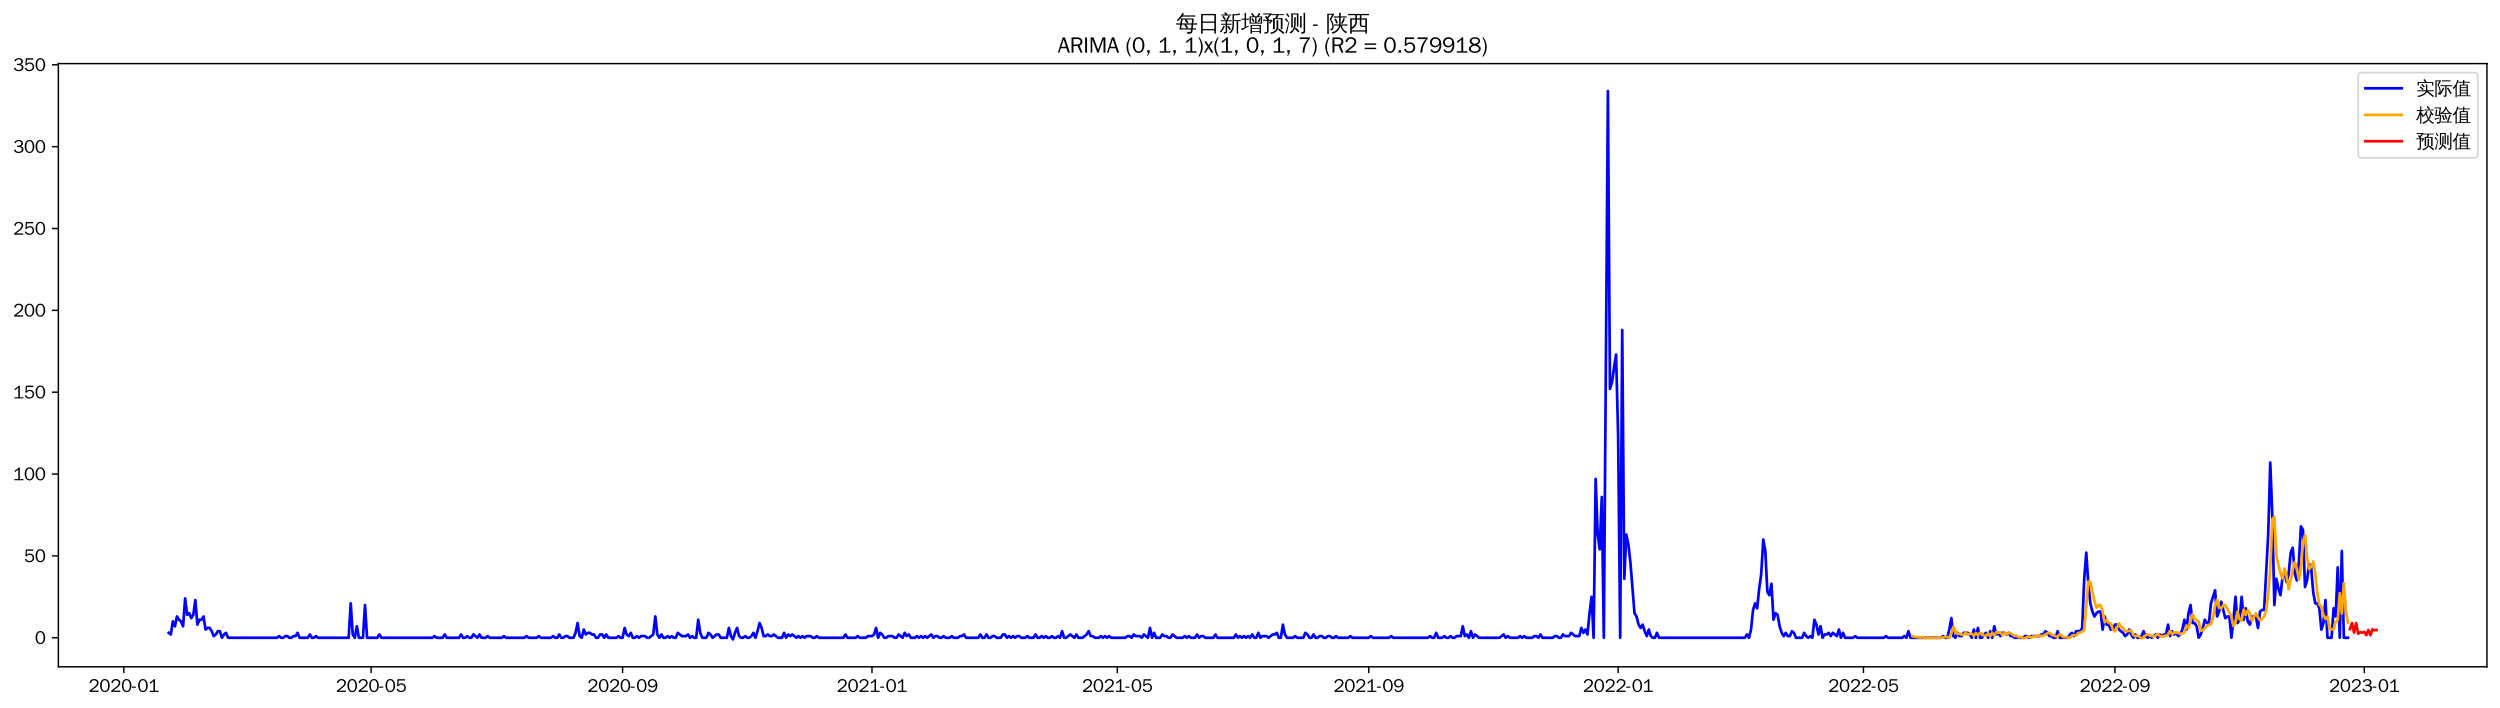 <?xml version="1.0" encoding="utf-8" standalone="no"?>
<!DOCTYPE svg PUBLIC "-//W3C//DTD SVG 1.1//EN"
  "http://www.w3.org/Graphics/SVG/1.1/DTD/svg11.dtd">
<svg xmlns:xlink="http://www.w3.org/1999/xlink" width="1378.591pt" height="390.418pt" viewBox="0 0 1378.591 390.418" xmlns="http://www.w3.org/2000/svg" version="1.1">
 <defs>
  <style type="text/css">*{stroke-linejoin: round; stroke-linecap: butt}</style>
 </defs>
 <g id="figure_1">
  <g id="patch_1">
   <path d="M 0 390.418 
L 1378.591 390.418 
L 1378.591 -0 
L 0 -0 
z
" style="fill: #ffffff"/>
  </g>
  <g id="axes_1">
   <g id="patch_2">
    <path d="M 32.191 367.701 
L 1371.391 367.701 
L 1371.391 35.061 
L 32.191 35.061 
z
" style="fill: #ffffff"/>
   </g>
   <g id="matplotlib.axis_1">
    <g id="xtick_1">
     <g id="line2d_1">
      <defs>
       <path id="m1f5ccc734a" d="M 0 0 
L 0 3.5 
" style="stroke: #000000; stroke-width: 0.8"/>
      </defs>
      <g>
       <use xlink:href="#m1f5ccc734a" x="68.263" y="367.701" style="stroke: #000000; stroke-width: 0.8"/>
      </g>
     </g>
     <g id="text_1">
      <!-- 2020-01 -->
      <g transform="translate(48.774 381.557)scale(0.1 -0.1)">
       <defs>
        <path id="WenQuanYiZenHei-32" d="M 3488 0 
L 369 0 
L 369 456 
L 2150 1850 
Q 2931 2463 2931 3144 
Q 2931 3619 2488 3863 
Q 2231 4013 1931 4013 
Q 1425 4013 1113 3619 
Q 894 3356 881 3013 
L 369 3169 
Q 531 3981 1213 4300 
Q 1544 4456 1950 4456 
Q 2631 4456 3088 4044 
L 3225 3888 
L 3350 3706 
Q 3481 3444 3481 3144 
Q 3481 2313 2519 1569 
L 1069 456 
L 3488 456 
L 3488 0 
z
" transform="scale(0.016)"/>
        <path id="WenQuanYiZenHei-30" d="M 3581 2175 
Q 3581 1288 3169 638 
Q 2713 -63 1938 -63 
Q 1025 -63 563 831 
Q 256 1425 256 2188 
Q 256 3188 700 3819 
Q 1138 4456 1888 4456 
Q 2863 4456 3306 3500 
Q 3581 2925 3581 2175 
z
M 3019 2100 
Q 3019 3356 2500 3806 
L 2350 3919 
Q 2144 4031 1888 4031 
Q 1100 4031 888 2956 
Q 819 2625 819 2225 
Q 819 1013 1338 569 
Q 1588 356 1938 356 
Q 2675 356 2925 1294 
Q 3019 1663 3019 2100 
z
" transform="scale(0.016)"/>
        <path id="WenQuanYiZenHei-2d" d="M 1363 1444 
L 0 1444 
L 0 1844 
L 1363 1844 
L 1363 1444 
z
" transform="scale(0.016)"/>
        <path id="WenQuanYiZenHei-31" d="M 3556 0 
L 488 0 
L 488 406 
L 1800 406 
L 1800 3725 
Q 1231 3125 588 2788 
L 588 3338 
Q 1456 3781 1931 4388 
L 2331 4388 
L 2331 406 
L 3556 406 
L 3556 0 
z
" transform="scale(0.016)"/>
       </defs>
       <use xlink:href="#WenQuanYiZenHei-32"/>
       <use xlink:href="#WenQuanYiZenHei-30" x="59.961"/>
       <use xlink:href="#WenQuanYiZenHei-32" x="119.922"/>
       <use xlink:href="#WenQuanYiZenHei-30" x="179.883"/>
       <use xlink:href="#WenQuanYiZenHei-2d" x="239.844"/>
       <use xlink:href="#WenQuanYiZenHei-30" x="269.824"/>
       <use xlink:href="#WenQuanYiZenHei-31" x="329.785"/>
      </g>
     </g>
    </g>
    <g id="xtick_2">
     <g id="line2d_2">
      <g>
       <use xlink:href="#m1f5ccc734a" x="204.663" y="367.701" style="stroke: #000000; stroke-width: 0.8"/>
      </g>
     </g>
     <g id="text_2">
      <!-- 2020-05 -->
      <g transform="translate(185.174 381.557)scale(0.1 -0.1)">
       <defs>
        <path id="WenQuanYiZenHei-35" d="M 3531 1488 
Q 3531 688 2913 250 
Q 2456 -63 1844 -63 
Q 1175 -63 706 350 
Q 413 613 306 975 
L 781 1131 
Q 1000 538 1569 406 
Q 1706 369 1856 369 
Q 2550 369 2850 869 
Q 3000 1131 3000 1494 
Q 3000 2056 2581 2356 
Q 2319 2538 1969 2538 
Q 1400 2538 1031 2075 
Q 981 2013 938 1938 
L 500 2031 
L 644 4388 
L 3244 4388 
L 3200 3919 
L 1044 3919 
L 950 2500 
Q 1431 2975 2006 2975 
Q 2713 2975 3163 2475 
Q 3531 2063 3531 1488 
z
" transform="scale(0.016)"/>
       </defs>
       <use xlink:href="#WenQuanYiZenHei-32"/>
       <use xlink:href="#WenQuanYiZenHei-30" x="59.961"/>
       <use xlink:href="#WenQuanYiZenHei-32" x="119.922"/>
       <use xlink:href="#WenQuanYiZenHei-30" x="179.883"/>
       <use xlink:href="#WenQuanYiZenHei-2d" x="239.844"/>
       <use xlink:href="#WenQuanYiZenHei-30" x="269.824"/>
       <use xlink:href="#WenQuanYiZenHei-35" x="329.785"/>
      </g>
     </g>
    </g>
    <g id="xtick_3">
     <g id="line2d_3">
      <g>
       <use xlink:href="#m1f5ccc734a" x="343.318" y="367.701" style="stroke: #000000; stroke-width: 0.8"/>
      </g>
     </g>
     <g id="text_3">
      <!-- 2020-09 -->
      <g transform="translate(323.828 381.557)scale(0.1 -0.1)">
       <defs>
        <path id="WenQuanYiZenHei-39" d="M 3544 2300 
Q 3544 1163 3019 513 
Q 2563 -63 1775 -63 
Q 956 -63 563 488 
Q 463 631 394 813 
L 838 975 
Q 1025 494 1550 388 
Q 1656 369 1775 369 
Q 2594 369 2900 1325 
Q 3044 1769 3038 2313 
L 3025 2313 
Q 2675 1638 1944 1544 
Q 1844 1531 1744 1531 
Q 1050 1531 625 2031 
Q 294 2419 294 2963 
Q 294 3656 813 4094 
Q 1238 4456 1819 4456 
Q 2988 4456 3381 3363 
Q 3544 2900 3544 2300 
z
M 2925 2994 
Q 2925 3563 2469 3844 
Q 2206 4006 1863 4006 
Q 1275 4006 988 3563 
Q 844 3344 825 3056 
Q 819 3006 819 2956 
Q 819 2413 1269 2131 
Q 1538 1963 1875 1963 
Q 2363 1963 2681 2350 
Q 2925 2638 2925 2994 
z
" transform="scale(0.016)"/>
       </defs>
       <use xlink:href="#WenQuanYiZenHei-32"/>
       <use xlink:href="#WenQuanYiZenHei-30" x="59.961"/>
       <use xlink:href="#WenQuanYiZenHei-32" x="119.922"/>
       <use xlink:href="#WenQuanYiZenHei-30" x="179.883"/>
       <use xlink:href="#WenQuanYiZenHei-2d" x="239.844"/>
       <use xlink:href="#WenQuanYiZenHei-30" x="269.824"/>
       <use xlink:href="#WenQuanYiZenHei-39" x="329.785"/>
      </g>
     </g>
    </g>
    <g id="xtick_4">
     <g id="line2d_4">
      <g>
       <use xlink:href="#m1f5ccc734a" x="480.845" y="367.701" style="stroke: #000000; stroke-width: 0.8"/>
      </g>
     </g>
     <g id="text_4">
      <!-- 2021-01 -->
      <g transform="translate(461.355 381.557)scale(0.1 -0.1)">
       <use xlink:href="#WenQuanYiZenHei-32"/>
       <use xlink:href="#WenQuanYiZenHei-30" x="59.961"/>
       <use xlink:href="#WenQuanYiZenHei-32" x="119.922"/>
       <use xlink:href="#WenQuanYiZenHei-31" x="179.883"/>
       <use xlink:href="#WenQuanYiZenHei-2d" x="239.844"/>
       <use xlink:href="#WenQuanYiZenHei-30" x="269.824"/>
       <use xlink:href="#WenQuanYiZenHei-31" x="329.785"/>
      </g>
     </g>
    </g>
    <g id="xtick_5">
     <g id="line2d_5">
      <g>
       <use xlink:href="#m1f5ccc734a" x="616.118" y="367.701" style="stroke: #000000; stroke-width: 0.8"/>
      </g>
     </g>
     <g id="text_5">
      <!-- 2021-05 -->
      <g transform="translate(596.628 381.557)scale(0.1 -0.1)">
       <use xlink:href="#WenQuanYiZenHei-32"/>
       <use xlink:href="#WenQuanYiZenHei-30" x="59.961"/>
       <use xlink:href="#WenQuanYiZenHei-32" x="119.922"/>
       <use xlink:href="#WenQuanYiZenHei-31" x="179.883"/>
       <use xlink:href="#WenQuanYiZenHei-2d" x="239.844"/>
       <use xlink:href="#WenQuanYiZenHei-30" x="269.824"/>
       <use xlink:href="#WenQuanYiZenHei-35" x="329.785"/>
      </g>
     </g>
    </g>
    <g id="xtick_6">
     <g id="line2d_6">
      <g>
       <use xlink:href="#m1f5ccc734a" x="754.772" y="367.701" style="stroke: #000000; stroke-width: 0.8"/>
      </g>
     </g>
     <g id="text_6">
      <!-- 2021-09 -->
      <g transform="translate(735.283 381.557)scale(0.1 -0.1)">
       <use xlink:href="#WenQuanYiZenHei-32"/>
       <use xlink:href="#WenQuanYiZenHei-30" x="59.961"/>
       <use xlink:href="#WenQuanYiZenHei-32" x="119.922"/>
       <use xlink:href="#WenQuanYiZenHei-31" x="179.883"/>
       <use xlink:href="#WenQuanYiZenHei-2d" x="239.844"/>
       <use xlink:href="#WenQuanYiZenHei-30" x="269.824"/>
       <use xlink:href="#WenQuanYiZenHei-39" x="329.785"/>
      </g>
     </g>
    </g>
    <g id="xtick_7">
     <g id="line2d_7">
      <g>
       <use xlink:href="#m1f5ccc734a" x="892.3" y="367.701" style="stroke: #000000; stroke-width: 0.8"/>
      </g>
     </g>
     <g id="text_7">
      <!-- 2022-01 -->
      <g transform="translate(872.81 381.557)scale(0.1 -0.1)">
       <use xlink:href="#WenQuanYiZenHei-32"/>
       <use xlink:href="#WenQuanYiZenHei-30" x="59.961"/>
       <use xlink:href="#WenQuanYiZenHei-32" x="119.922"/>
       <use xlink:href="#WenQuanYiZenHei-32" x="179.883"/>
       <use xlink:href="#WenQuanYiZenHei-2d" x="239.844"/>
       <use xlink:href="#WenQuanYiZenHei-30" x="269.824"/>
       <use xlink:href="#WenQuanYiZenHei-31" x="329.785"/>
      </g>
     </g>
    </g>
    <g id="xtick_8">
     <g id="line2d_8">
      <g>
       <use xlink:href="#m1f5ccc734a" x="1027.572" y="367.701" style="stroke: #000000; stroke-width: 0.8"/>
      </g>
     </g>
     <g id="text_8">
      <!-- 2022-05 -->
      <g transform="translate(1008.083 381.557)scale(0.1 -0.1)">
       <use xlink:href="#WenQuanYiZenHei-32"/>
       <use xlink:href="#WenQuanYiZenHei-30" x="59.961"/>
       <use xlink:href="#WenQuanYiZenHei-32" x="119.922"/>
       <use xlink:href="#WenQuanYiZenHei-32" x="179.883"/>
       <use xlink:href="#WenQuanYiZenHei-2d" x="239.844"/>
       <use xlink:href="#WenQuanYiZenHei-30" x="269.824"/>
       <use xlink:href="#WenQuanYiZenHei-35" x="329.785"/>
      </g>
     </g>
    </g>
    <g id="xtick_9">
     <g id="line2d_9">
      <g>
       <use xlink:href="#m1f5ccc734a" x="1166.227" y="367.701" style="stroke: #000000; stroke-width: 0.8"/>
      </g>
     </g>
     <g id="text_9">
      <!-- 2022-09 -->
      <g transform="translate(1146.737 381.557)scale(0.1 -0.1)">
       <use xlink:href="#WenQuanYiZenHei-32"/>
       <use xlink:href="#WenQuanYiZenHei-30" x="59.961"/>
       <use xlink:href="#WenQuanYiZenHei-32" x="119.922"/>
       <use xlink:href="#WenQuanYiZenHei-32" x="179.883"/>
       <use xlink:href="#WenQuanYiZenHei-2d" x="239.844"/>
       <use xlink:href="#WenQuanYiZenHei-30" x="269.824"/>
       <use xlink:href="#WenQuanYiZenHei-39" x="329.785"/>
      </g>
     </g>
    </g>
    <g id="xtick_10">
     <g id="line2d_10">
      <g>
       <use xlink:href="#m1f5ccc734a" x="1303.754" y="367.701" style="stroke: #000000; stroke-width: 0.8"/>
      </g>
     </g>
     <g id="text_10">
      <!-- 2023-01 -->
      <g transform="translate(1284.264 381.557)scale(0.1 -0.1)">
       <defs>
        <path id="WenQuanYiZenHei-33" d="M 3588 1231 
Q 3588 494 2875 144 
Q 2450 -63 1925 -63 
Q 1044 -63 556 488 
Q 356 706 256 1000 
L 769 1169 
Q 994 375 1913 375 
Q 2631 375 2900 788 
Q 3019 975 3019 1231 
Q 3019 1638 2638 1881 
Q 2325 2081 1613 2069 
L 1338 2069 
L 1338 2494 
Q 1969 2494 2094 2506 
Q 2325 2544 2463 2613 
Q 2763 2756 2844 3100 
Q 2863 3169 2863 3244 
Q 2863 3744 2381 3944 
L 2163 4006 
Q 2056 4025 1931 4025 
Q 1388 4025 1075 3631 
Q 969 3488 906 3313 
L 419 3456 
Q 675 4150 1400 4369 
Q 1669 4456 1975 4456 
Q 2694 4456 3106 4050 
Q 3419 3744 3419 3275 
Q 3419 2813 3025 2513 
Q 2825 2356 2575 2319 
L 2575 2306 
Q 3181 2213 3450 1769 
Q 3588 1525 3588 1231 
z
" transform="scale(0.016)"/>
       </defs>
       <use xlink:href="#WenQuanYiZenHei-32"/>
       <use xlink:href="#WenQuanYiZenHei-30" x="59.961"/>
       <use xlink:href="#WenQuanYiZenHei-32" x="119.922"/>
       <use xlink:href="#WenQuanYiZenHei-33" x="179.883"/>
       <use xlink:href="#WenQuanYiZenHei-2d" x="239.844"/>
       <use xlink:href="#WenQuanYiZenHei-30" x="269.824"/>
       <use xlink:href="#WenQuanYiZenHei-31" x="329.785"/>
      </g>
     </g>
    </g>
   </g>
   <g id="matplotlib.axis_2">
    <g id="ytick_1">
     <g id="line2d_11">
      <defs>
       <path id="mb40c1aa300" d="M 0 0 
L -3.5 0 
" style="stroke: #000000; stroke-width: 0.8"/>
      </defs>
      <g>
       <use xlink:href="#mb40c1aa300" x="32.191" y="351.678" style="stroke: #000000; stroke-width: 0.8"/>
      </g>
     </g>
     <g id="text_11">
      <!-- 0 -->
      <g transform="translate(19.194 355.106)scale(0.1 -0.1)">
       <use xlink:href="#WenQuanYiZenHei-30"/>
      </g>
     </g>
    </g>
    <g id="ytick_2">
     <g id="line2d_12">
      <g>
       <use xlink:href="#mb40c1aa300" x="32.191" y="306.544" style="stroke: #000000; stroke-width: 0.8"/>
      </g>
     </g>
     <g id="text_12">
      <!-- 50 -->
      <g transform="translate(13.197 309.972)scale(0.1 -0.1)">
       <use xlink:href="#WenQuanYiZenHei-35"/>
       <use xlink:href="#WenQuanYiZenHei-30" x="59.961"/>
      </g>
     </g>
    </g>
    <g id="ytick_3">
     <g id="line2d_13">
      <g>
       <use xlink:href="#mb40c1aa300" x="32.191" y="261.41" style="stroke: #000000; stroke-width: 0.8"/>
      </g>
     </g>
     <g id="text_13">
      <!-- 100 -->
      <g transform="translate(7.2 264.838)scale(0.1 -0.1)">
       <use xlink:href="#WenQuanYiZenHei-31"/>
       <use xlink:href="#WenQuanYiZenHei-30" x="59.961"/>
       <use xlink:href="#WenQuanYiZenHei-30" x="119.922"/>
      </g>
     </g>
    </g>
    <g id="ytick_4">
     <g id="line2d_14">
      <g>
       <use xlink:href="#mb40c1aa300" x="32.191" y="216.275" style="stroke: #000000; stroke-width: 0.8"/>
      </g>
     </g>
     <g id="text_14">
      <!-- 150 -->
      <g transform="translate(7.2 219.703)scale(0.1 -0.1)">
       <use xlink:href="#WenQuanYiZenHei-31"/>
       <use xlink:href="#WenQuanYiZenHei-35" x="59.961"/>
       <use xlink:href="#WenQuanYiZenHei-30" x="119.922"/>
      </g>
     </g>
    </g>
    <g id="ytick_5">
     <g id="line2d_15">
      <g>
       <use xlink:href="#mb40c1aa300" x="32.191" y="171.141" style="stroke: #000000; stroke-width: 0.8"/>
      </g>
     </g>
     <g id="text_15">
      <!-- 200 -->
      <g transform="translate(7.2 174.569)scale(0.1 -0.1)">
       <use xlink:href="#WenQuanYiZenHei-32"/>
       <use xlink:href="#WenQuanYiZenHei-30" x="59.961"/>
       <use xlink:href="#WenQuanYiZenHei-30" x="119.922"/>
      </g>
     </g>
    </g>
    <g id="ytick_6">
     <g id="line2d_16">
      <g>
       <use xlink:href="#mb40c1aa300" x="32.191" y="126.007" style="stroke: #000000; stroke-width: 0.8"/>
      </g>
     </g>
     <g id="text_16">
      <!-- 250 -->
      <g transform="translate(7.2 129.435)scale(0.1 -0.1)">
       <use xlink:href="#WenQuanYiZenHei-32"/>
       <use xlink:href="#WenQuanYiZenHei-35" x="59.961"/>
       <use xlink:href="#WenQuanYiZenHei-30" x="119.922"/>
      </g>
     </g>
    </g>
    <g id="ytick_7">
     <g id="line2d_17">
      <g>
       <use xlink:href="#mb40c1aa300" x="32.191" y="80.872" style="stroke: #000000; stroke-width: 0.8"/>
      </g>
     </g>
     <g id="text_17">
      <!-- 300 -->
      <g transform="translate(7.2 84.3)scale(0.1 -0.1)">
       <use xlink:href="#WenQuanYiZenHei-33"/>
       <use xlink:href="#WenQuanYiZenHei-30" x="59.961"/>
       <use xlink:href="#WenQuanYiZenHei-30" x="119.922"/>
      </g>
     </g>
    </g>
    <g id="ytick_8">
     <g id="line2d_18">
      <g>
       <use xlink:href="#mb40c1aa300" x="32.191" y="35.738" style="stroke: #000000; stroke-width: 0.8"/>
      </g>
     </g>
     <g id="text_18">
      <!-- 350 -->
      <g transform="translate(7.2 39.166)scale(0.1 -0.1)">
       <use xlink:href="#WenQuanYiZenHei-33"/>
       <use xlink:href="#WenQuanYiZenHei-35" x="59.961"/>
       <use xlink:href="#WenQuanYiZenHei-30" x="119.922"/>
      </g>
     </g>
    </g>
   </g>
   <g id="line2d_19">
    <path d="M 93.063 348.97 
L 94.191 349.873 
L 95.318 342.651 
L 96.445 345.36 
L 97.572 339.943 
L 98.7 341.749 
L 99.827 342.651 
L 100.954 345.36 
L 102.082 330.014 
L 103.209 339.041 
L 104.336 338.138 
L 105.463 340.846 
L 106.591 339.041 
L 107.718 330.917 
L 108.845 344.457 
L 109.972 341.749 
L 111.1 341.749 
L 112.227 339.943 
L 113.354 347.165 
L 114.482 346.262 
L 115.609 346.262 
L 116.736 348.068 
L 117.863 350.776 
L 118.991 349.873 
L 120.118 348.068 
L 121.245 348.068 
L 122.372 351.678 
L 123.5 349.873 
L 124.627 348.97 
L 125.754 351.678 
L 152.809 351.678 
L 153.936 350.776 
L 155.063 351.678 
L 156.191 351.678 
L 157.318 350.776 
L 158.445 350.776 
L 159.572 351.678 
L 160.7 351.678 
L 161.827 350.776 
L 162.954 350.776 
L 164.082 348.97 
L 165.209 351.678 
L 169.718 351.678 
L 170.845 349.873 
L 171.972 351.678 
L 173.1 351.678 
L 174.227 350.776 
L 175.354 351.678 
L 192.263 351.678 
L 193.391 332.722 
L 194.518 349.873 
L 195.645 351.678 
L 196.772 345.36 
L 197.9 351.678 
L 200.154 351.678 
L 201.282 333.625 
L 202.409 351.678 
L 208.045 351.678 
L 209.172 349.873 
L 210.3 351.678 
L 238.482 351.678 
L 239.609 350.776 
L 240.736 351.678 
L 244.118 351.678 
L 245.245 349.873 
L 246.372 351.678 
L 253.136 351.678 
L 254.263 349.873 
L 255.391 351.678 
L 256.518 351.678 
L 257.645 350.776 
L 258.772 351.678 
L 259.9 351.678 
L 261.027 349.873 
L 263.282 351.678 
L 264.409 349.873 
L 265.536 351.678 
L 267.791 351.678 
L 268.918 350.776 
L 270.045 351.678 
L 276.809 351.678 
L 277.936 350.776 
L 279.063 351.678 
L 289.209 351.678 
L 290.336 350.776 
L 291.463 351.678 
L 295.972 351.678 
L 297.1 350.776 
L 298.227 351.678 
L 303.863 351.678 
L 304.991 350.776 
L 306.118 351.678 
L 307.245 351.678 
L 308.372 349.873 
L 309.5 351.678 
L 310.627 351.678 
L 311.754 350.776 
L 312.882 350.776 
L 314.009 351.678 
L 316.263 351.678 
L 317.391 348.97 
L 318.518 343.554 
L 319.645 350.776 
L 320.772 351.678 
L 321.9 347.165 
L 323.027 349.873 
L 324.154 348.97 
L 325.282 348.97 
L 326.409 349.873 
L 327.536 349.873 
L 328.663 351.678 
L 329.791 351.678 
L 330.918 349.873 
L 332.045 349.873 
L 333.172 351.678 
L 334.3 349.873 
L 335.427 351.678 
L 339.936 351.678 
L 341.063 350.776 
L 342.191 351.678 
L 343.318 351.678 
L 344.445 346.262 
L 345.572 349.873 
L 346.7 350.776 
L 347.827 348.97 
L 348.954 351.678 
L 350.082 351.678 
L 351.209 350.776 
L 352.336 351.678 
L 353.463 350.776 
L 355.718 350.776 
L 356.845 351.678 
L 357.972 351.678 
L 360.227 349.873 
L 361.354 339.943 
L 362.482 349.873 
L 363.609 351.678 
L 364.736 349.873 
L 365.863 351.678 
L 366.991 351.678 
L 368.118 350.776 
L 369.245 351.678 
L 370.372 350.776 
L 371.5 351.678 
L 372.627 351.678 
L 373.754 348.97 
L 376.009 350.776 
L 378.263 350.776 
L 379.391 349.873 
L 380.518 351.678 
L 381.645 350.776 
L 382.772 351.678 
L 383.9 351.678 
L 385.027 341.749 
L 386.154 348.97 
L 387.282 351.678 
L 389.536 351.678 
L 390.663 348.97 
L 391.791 349.873 
L 392.918 351.678 
L 395.172 349.873 
L 396.3 349.873 
L 397.427 351.678 
L 400.809 351.678 
L 401.936 346.262 
L 403.063 350.776 
L 404.191 352.581 
L 405.318 348.97 
L 406.445 346.262 
L 407.572 350.776 
L 408.7 351.678 
L 409.827 351.678 
L 410.954 350.776 
L 412.082 351.678 
L 413.209 351.678 
L 414.336 350.776 
L 415.463 348.97 
L 416.591 351.678 
L 417.718 348.068 
L 418.845 343.554 
L 419.972 346.262 
L 421.1 350.776 
L 422.227 350.776 
L 423.354 349.873 
L 424.482 350.776 
L 425.609 350.776 
L 426.736 349.873 
L 428.991 351.678 
L 431.245 351.678 
L 432.372 348.97 
L 433.5 351.678 
L 434.627 349.873 
L 435.754 350.776 
L 436.882 349.873 
L 439.136 351.678 
L 440.263 350.776 
L 441.391 351.678 
L 442.518 350.776 
L 443.645 351.678 
L 444.772 350.776 
L 447.027 350.776 
L 448.154 351.678 
L 449.282 351.678 
L 450.409 350.776 
L 451.536 351.678 
L 465.063 351.678 
L 466.191 349.873 
L 467.318 351.678 
L 471.827 351.678 
L 472.954 350.776 
L 474.082 351.678 
L 477.463 351.678 
L 478.591 350.776 
L 480.845 350.776 
L 481.972 349.873 
L 483.1 346.262 
L 484.227 351.678 
L 485.354 348.97 
L 486.482 349.873 
L 487.609 351.678 
L 488.736 351.678 
L 489.863 350.776 
L 492.118 350.776 
L 493.245 351.678 
L 494.372 351.678 
L 495.5 349.873 
L 497.754 351.678 
L 498.882 348.97 
L 500.009 350.776 
L 501.136 349.873 
L 502.263 351.678 
L 504.518 351.678 
L 505.645 350.776 
L 506.772 351.678 
L 507.9 350.776 
L 509.027 351.678 
L 510.154 350.776 
L 511.282 351.678 
L 513.536 349.873 
L 514.663 351.678 
L 515.791 350.776 
L 516.918 350.776 
L 518.045 351.678 
L 519.172 351.678 
L 520.3 350.776 
L 521.427 351.678 
L 523.682 351.678 
L 524.809 350.776 
L 525.936 351.678 
L 528.191 351.678 
L 529.318 350.776 
L 530.445 350.776 
L 531.572 349.873 
L 532.7 351.678 
L 539.463 351.678 
L 540.591 349.873 
L 541.718 351.678 
L 542.845 351.678 
L 543.972 349.873 
L 545.1 351.678 
L 546.227 351.678 
L 547.354 350.776 
L 548.482 350.776 
L 549.609 351.678 
L 551.863 351.678 
L 552.991 349.873 
L 554.118 349.873 
L 555.245 351.678 
L 556.372 350.776 
L 557.5 351.678 
L 558.627 350.776 
L 559.754 351.678 
L 560.882 350.776 
L 562.009 350.776 
L 563.136 351.678 
L 565.391 351.678 
L 566.518 350.776 
L 567.645 351.678 
L 569.9 351.678 
L 571.027 349.873 
L 572.154 351.678 
L 573.282 351.678 
L 574.409 350.776 
L 575.536 351.678 
L 576.663 350.776 
L 577.791 351.678 
L 578.918 351.678 
L 580.045 350.776 
L 581.172 351.678 
L 582.3 351.678 
L 583.427 350.776 
L 584.554 351.678 
L 585.682 348.068 
L 586.809 351.678 
L 587.936 351.678 
L 590.191 349.873 
L 592.445 351.678 
L 593.572 349.873 
L 594.7 351.678 
L 596.954 351.678 
L 599.209 349.873 
L 600.336 348.068 
L 601.463 350.776 
L 602.591 350.776 
L 603.718 351.678 
L 605.972 351.678 
L 607.1 350.776 
L 608.227 351.678 
L 609.354 350.776 
L 610.482 351.678 
L 611.609 350.776 
L 612.736 351.678 
L 620.627 351.678 
L 621.754 350.776 
L 622.882 350.776 
L 624.009 351.678 
L 625.136 349.873 
L 626.263 350.776 
L 628.518 350.776 
L 629.645 351.678 
L 630.772 349.873 
L 633.027 351.678 
L 634.154 346.262 
L 635.282 351.678 
L 636.409 348.97 
L 637.536 351.678 
L 639.791 351.678 
L 640.918 349.873 
L 642.045 350.776 
L 643.172 350.776 
L 644.3 351.678 
L 645.427 351.678 
L 646.554 349.873 
L 648.809 351.678 
L 652.191 351.678 
L 653.318 350.776 
L 654.445 351.678 
L 655.572 350.776 
L 656.7 351.678 
L 658.954 351.678 
L 660.082 349.873 
L 661.209 351.678 
L 662.336 350.776 
L 663.463 350.776 
L 664.591 351.678 
L 669.1 351.678 
L 670.227 349.873 
L 671.354 351.678 
L 680.372 351.678 
L 681.5 349.873 
L 682.627 351.678 
L 683.754 350.776 
L 684.882 351.678 
L 686.009 350.776 
L 687.136 351.678 
L 688.263 350.776 
L 689.391 351.678 
L 690.518 349.873 
L 691.645 351.678 
L 692.772 351.678 
L 693.9 348.97 
L 695.027 351.678 
L 696.154 350.776 
L 698.409 350.776 
L 699.536 351.678 
L 701.791 349.873 
L 702.918 349.873 
L 704.045 348.97 
L 705.172 351.678 
L 706.3 351.678 
L 707.427 344.457 
L 708.554 349.873 
L 709.682 351.678 
L 713.063 351.678 
L 714.191 350.776 
L 715.318 351.678 
L 718.7 351.678 
L 719.827 348.97 
L 720.954 349.873 
L 722.082 351.678 
L 723.209 351.678 
L 724.336 349.873 
L 725.463 351.678 
L 726.591 351.678 
L 727.718 350.776 
L 728.845 350.776 
L 729.972 351.678 
L 731.1 351.678 
L 732.227 350.776 
L 733.354 350.776 
L 734.482 351.678 
L 735.609 351.678 
L 736.736 350.776 
L 737.863 351.678 
L 743.5 351.678 
L 744.627 350.776 
L 745.754 351.678 
L 754.772 351.678 
L 755.9 350.776 
L 757.027 351.678 
L 766.045 351.678 
L 767.172 350.776 
L 768.3 351.678 
L 787.463 351.678 
L 788.591 350.776 
L 789.718 351.678 
L 790.845 351.678 
L 791.972 348.97 
L 793.1 351.678 
L 795.354 351.678 
L 796.482 350.776 
L 797.609 351.678 
L 798.736 351.678 
L 799.863 350.776 
L 800.991 351.678 
L 802.118 351.678 
L 803.245 350.776 
L 805.5 350.776 
L 806.627 345.36 
L 807.754 350.776 
L 808.882 349.873 
L 810.009 351.678 
L 811.136 348.068 
L 812.263 351.678 
L 813.391 349.873 
L 815.645 351.678 
L 826.918 351.678 
L 829.172 349.873 
L 830.3 351.678 
L 831.427 350.776 
L 832.554 351.678 
L 837.063 351.678 
L 838.191 350.776 
L 839.318 351.678 
L 840.445 350.776 
L 841.572 351.678 
L 844.954 351.678 
L 846.082 350.776 
L 847.209 350.776 
L 848.336 351.678 
L 849.463 349.873 
L 850.591 351.678 
L 856.227 351.678 
L 857.354 350.776 
L 858.482 350.776 
L 859.609 351.678 
L 860.736 351.678 
L 861.863 349.873 
L 862.991 350.776 
L 865.245 350.776 
L 866.372 348.97 
L 868.627 350.776 
L 870.882 350.776 
L 872.009 346.262 
L 873.136 348.97 
L 874.263 347.165 
L 875.391 349.873 
L 876.518 338.138 
L 877.645 329.111 
L 878.772 351.678 
L 879.9 264.118 
L 881.027 294.809 
L 882.154 302.933 
L 883.282 274.047 
L 884.409 351.678 
L 886.663 50.181 
L 887.791 214.47 
L 888.918 210.859 
L 890.045 202.735 
L 891.172 195.514 
L 892.3 240.648 
L 893.427 351.678 
L 894.554 181.973 
L 895.682 319.182 
L 896.809 294.809 
L 897.936 300.225 
L 899.063 310.155 
L 901.318 338.138 
L 902.445 339.943 
L 903.572 344.457 
L 904.7 346.262 
L 905.827 344.457 
L 906.954 348.068 
L 908.082 350.776 
L 909.209 347.165 
L 910.336 350.776 
L 911.463 351.678 
L 912.591 351.678 
L 913.718 348.97 
L 914.845 351.678 
L 962.191 351.678 
L 963.318 349.873 
L 964.445 351.678 
L 965.572 347.165 
L 966.7 336.333 
L 967.827 332.722 
L 968.954 335.43 
L 970.082 324.598 
L 971.209 316.474 
L 972.336 297.517 
L 973.463 303.836 
L 974.591 326.403 
L 975.718 328.208 
L 976.845 321.89 
L 977.972 341.749 
L 979.1 338.138 
L 980.227 339.041 
L 981.354 345.36 
L 982.482 348.97 
L 983.609 350.776 
L 984.736 348.97 
L 985.863 350.776 
L 986.991 350.776 
L 988.118 348.068 
L 989.245 348.97 
L 990.372 351.678 
L 993.754 351.678 
L 994.882 348.97 
L 996.009 350.776 
L 997.136 351.678 
L 998.263 350.776 
L 999.391 351.678 
L 1000.518 341.749 
L 1001.645 344.457 
L 1002.772 349.873 
L 1003.9 345.36 
L 1005.027 351.678 
L 1006.154 349.873 
L 1007.282 349.873 
L 1008.409 348.97 
L 1009.536 350.776 
L 1010.663 348.97 
L 1012.918 350.776 
L 1014.045 347.165 
L 1015.172 351.678 
L 1016.3 348.97 
L 1017.427 351.678 
L 1021.936 351.678 
L 1023.063 350.776 
L 1024.191 351.678 
L 1038.845 351.678 
L 1039.972 350.776 
L 1041.1 351.678 
L 1048.991 351.678 
L 1050.118 350.776 
L 1051.245 351.678 
L 1052.372 348.068 
L 1053.5 351.678 
L 1070.409 351.678 
L 1071.536 350.776 
L 1072.663 351.678 
L 1073.791 351.678 
L 1074.918 347.165 
L 1076.045 340.846 
L 1077.172 350.776 
L 1078.3 351.678 
L 1079.427 348.97 
L 1080.554 350.776 
L 1081.682 350.776 
L 1082.809 348.97 
L 1085.063 348.97 
L 1086.191 349.873 
L 1087.318 351.678 
L 1088.445 347.165 
L 1089.572 351.678 
L 1090.7 346.262 
L 1091.827 351.678 
L 1092.954 351.678 
L 1094.082 349.873 
L 1095.209 348.97 
L 1096.336 351.678 
L 1097.463 348.068 
L 1098.591 351.678 
L 1099.718 345.36 
L 1100.845 349.873 
L 1101.972 348.97 
L 1103.1 350.776 
L 1104.227 348.97 
L 1105.354 348.97 
L 1106.482 349.873 
L 1107.609 348.97 
L 1108.736 350.776 
L 1109.863 350.776 
L 1110.991 351.678 
L 1115.5 351.678 
L 1116.627 350.776 
L 1117.754 350.776 
L 1118.882 351.678 
L 1120.009 350.776 
L 1124.518 350.776 
L 1125.645 349.873 
L 1126.772 349.873 
L 1127.9 348.068 
L 1129.027 348.97 
L 1130.154 350.776 
L 1131.282 350.776 
L 1132.409 351.678 
L 1133.536 351.678 
L 1134.663 348.068 
L 1135.791 351.678 
L 1140.3 351.678 
L 1141.427 349.873 
L 1142.554 348.97 
L 1143.682 350.776 
L 1144.809 348.068 
L 1147.063 348.068 
L 1148.191 346.262 
L 1149.318 319.182 
L 1150.445 304.739 
L 1151.572 321.89 
L 1152.7 332.722 
L 1153.827 337.235 
L 1154.954 339.943 
L 1156.082 338.138 
L 1157.209 337.235 
L 1158.336 337.235 
L 1159.463 347.165 
L 1160.591 339.943 
L 1161.718 344.457 
L 1162.845 344.457 
L 1163.972 347.165 
L 1165.1 347.165 
L 1166.227 344.457 
L 1167.354 344.457 
L 1168.482 347.165 
L 1170.736 348.97 
L 1171.863 350.776 
L 1172.991 349.873 
L 1174.118 347.165 
L 1175.245 349.873 
L 1176.372 351.678 
L 1177.5 349.873 
L 1178.627 351.678 
L 1179.754 351.678 
L 1180.882 350.776 
L 1182.009 348.068 
L 1183.136 350.776 
L 1184.263 351.678 
L 1185.391 350.776 
L 1186.518 351.678 
L 1188.772 349.873 
L 1189.9 351.678 
L 1191.027 349.873 
L 1192.154 350.776 
L 1193.282 349.873 
L 1194.409 349.873 
L 1195.536 344.457 
L 1196.663 350.776 
L 1197.791 348.068 
L 1198.918 349.873 
L 1200.045 348.97 
L 1201.172 350.776 
L 1202.3 349.873 
L 1203.427 347.165 
L 1204.554 341.749 
L 1205.682 347.165 
L 1206.809 338.138 
L 1207.936 333.625 
L 1209.063 343.554 
L 1210.191 343.554 
L 1211.318 345.36 
L 1212.445 351.678 
L 1213.572 349.873 
L 1214.7 346.262 
L 1215.827 341.749 
L 1216.954 343.554 
L 1218.082 343.554 
L 1219.209 332.722 
L 1221.463 325.5 
L 1222.591 339.943 
L 1223.718 337.235 
L 1224.845 331.819 
L 1227.1 340.846 
L 1228.227 339.943 
L 1229.354 339.943 
L 1230.482 351.678 
L 1231.609 341.749 
L 1232.736 329.111 
L 1233.863 343.554 
L 1234.991 341.749 
L 1236.118 329.111 
L 1237.245 341.749 
L 1238.372 335.43 
L 1239.5 342.651 
L 1240.627 344.457 
L 1241.754 339.943 
L 1244.009 339.943 
L 1245.136 346.262 
L 1246.263 337.235 
L 1247.391 336.333 
L 1248.518 336.333 
L 1250.772 294.809 
L 1251.9 255.091 
L 1253.027 283.977 
L 1254.154 333.625 
L 1255.282 319.182 
L 1256.409 324.598 
L 1257.536 328.208 
L 1258.663 318.279 
L 1259.791 315.571 
L 1260.918 320.987 
L 1262.045 316.474 
L 1263.172 304.739 
L 1264.3 302.031 
L 1265.427 316.474 
L 1266.554 320.084 
L 1267.682 310.155 
L 1268.809 290.296 
L 1269.936 292.101 
L 1271.063 323.695 
L 1272.191 320.084 
L 1273.318 311.057 
L 1274.445 312.863 
L 1275.572 326.403 
L 1276.7 332.722 
L 1277.827 332.722 
L 1278.954 335.43 
L 1280.082 347.165 
L 1281.209 343.554 
L 1282.336 330.917 
L 1283.463 351.678 
L 1285.718 351.678 
L 1286.845 335.43 
L 1287.972 339.943 
L 1289.1 312.863 
L 1290.227 351.678 
L 1291.354 303.836 
L 1292.482 351.678 
L 1294.736 351.678 
L 1294.736 351.678 
" clip-path="url(#p74540a2c81)" style="fill: none; stroke: #0000ff; stroke-width: 1.5; stroke-linecap: square"/>
   </g>
   <g id="line2d_20">
    <path d="M 1054.627 350.772 
L 1055.754 351.111 
L 1058.009 351.46 
L 1059.136 351.559 
L 1060.263 351.258 
L 1061.391 351.93 
L 1062.518 351.734 
L 1065.9 351.737 
L 1067.027 351.711 
L 1068.154 351.929 
L 1069.282 351.5 
L 1070.409 351.635 
L 1071.536 351.621 
L 1072.663 351.202 
L 1074.918 351.535 
L 1076.045 349.37 
L 1077.172 345.649 
L 1078.3 347.976 
L 1079.427 349.604 
L 1080.554 349.43 
L 1081.682 350.054 
L 1082.809 349.894 
L 1083.936 348.878 
L 1085.063 349.871 
L 1086.191 349.577 
L 1087.318 349.468 
L 1088.445 350.606 
L 1089.572 349.018 
L 1090.7 350.368 
L 1091.827 348.863 
L 1092.954 349.538 
L 1094.082 350.543 
L 1095.209 350.592 
L 1096.336 349.274 
L 1097.463 350.876 
L 1098.591 348.909 
L 1099.718 350.523 
L 1100.845 348.552 
L 1101.972 348.95 
L 1103.1 348.627 
L 1104.227 350.286 
L 1105.354 348.962 
L 1106.482 349.801 
L 1107.609 348.922 
L 1108.736 349.171 
L 1110.991 350.744 
L 1112.118 350.539 
L 1113.245 351.534 
L 1114.372 351.153 
L 1115.5 351.893 
L 1116.627 351.843 
L 1118.882 350.9 
L 1120.009 351.674 
L 1121.136 350.953 
L 1122.263 351.164 
L 1123.391 350.659 
L 1124.518 350.582 
L 1125.645 350.688 
L 1126.772 350.524 
L 1129.027 349.232 
L 1130.154 348.92 
L 1131.282 349.988 
L 1133.536 350.899 
L 1134.663 351.119 
L 1135.791 349.759 
L 1138.045 351.425 
L 1139.172 351.402 
L 1141.427 351.693 
L 1142.554 350.551 
L 1143.682 350.188 
L 1144.809 350.48 
L 1145.936 349.158 
L 1148.191 348.406 
L 1149.318 347.175 
L 1151.572 320.687 
L 1152.7 320.931 
L 1153.827 326.5 
L 1154.954 331.385 
L 1156.082 335.148 
L 1157.209 333.727 
L 1158.336 333.7 
L 1159.463 337.229 
L 1160.591 343.191 
L 1161.718 342.098 
L 1162.845 343.519 
L 1163.972 343.871 
L 1165.1 347.12 
L 1166.227 348.215 
L 1167.354 346.326 
L 1168.482 343.77 
L 1169.609 345.563 
L 1170.736 346.498 
L 1171.863 347.985 
L 1172.991 348.137 
L 1175.245 347.686 
L 1176.372 350.098 
L 1177.5 350.774 
L 1178.627 350.601 
L 1179.754 351.067 
L 1180.882 351.991 
L 1182.009 351.789 
L 1183.136 350.303 
L 1184.263 349.799 
L 1185.391 350.501 
L 1186.518 350.666 
L 1187.645 351.153 
L 1189.9 349.66 
L 1191.027 350.736 
L 1192.154 350.909 
L 1193.282 350.856 
L 1195.536 350.087 
L 1196.663 347.734 
L 1197.791 349.679 
L 1198.918 348.644 
L 1200.045 348.935 
L 1201.172 348.847 
L 1202.3 349.688 
L 1204.554 348.825 
L 1205.682 344.914 
L 1206.809 346.34 
L 1209.063 338.755 
L 1210.191 340.898 
L 1211.318 342.165 
L 1212.445 342.696 
L 1213.572 347.851 
L 1214.7 347.542 
L 1216.954 345.172 
L 1218.082 344.471 
L 1219.209 344.218 
L 1220.336 340.228 
L 1221.463 334.245 
L 1222.591 330.634 
L 1223.718 334.786 
L 1224.845 335.515 
L 1225.972 333.784 
L 1227.1 333.664 
L 1229.354 337.837 
L 1230.482 340.112 
L 1231.609 345.232 
L 1232.736 343.297 
L 1233.863 337.275 
L 1234.991 341.506 
L 1236.118 342.336 
L 1237.245 336.133 
L 1238.372 339.148 
L 1239.5 336.486 
L 1240.627 338.162 
L 1241.754 342.304 
L 1244.009 338.201 
L 1245.136 340.457 
L 1246.263 342.16 
L 1247.391 341.302 
L 1248.518 339.972 
L 1249.645 336.99 
L 1250.772 327.411 
L 1251.9 313.605 
L 1253.027 286.394 
L 1254.154 284.929 
L 1255.282 306.337 
L 1256.409 311.626 
L 1257.536 316.088 
L 1258.663 319.042 
L 1259.791 313.561 
L 1260.918 317.812 
L 1262.045 324.927 
L 1263.172 320.124 
L 1264.3 314.039 
L 1265.427 309.892 
L 1266.554 313.558 
L 1267.682 319.624 
L 1268.809 313.679 
L 1269.936 298.718 
L 1271.063 294.984 
L 1272.191 307.257 
L 1273.318 313.837 
L 1274.445 312.536 
L 1275.572 309.6 
L 1276.7 316.206 
L 1277.827 326.752 
L 1278.954 333.401 
L 1280.082 334.563 
L 1281.209 338.942 
L 1282.336 341.277 
L 1283.463 340.003 
L 1284.591 346.812 
L 1285.718 347.131 
L 1286.845 346.97 
L 1287.972 342.788 
L 1289.1 342.016 
L 1290.227 327.07 
L 1291.354 338.384 
L 1292.482 321.535 
L 1293.609 336.676 
L 1294.736 343.286 
L 1294.736 343.286 
" clip-path="url(#p74540a2c81)" style="fill: none; stroke: #ffa500; stroke-width: 1.5; stroke-linecap: square"/>
   </g>
   <g id="line2d_21">
    <path d="M 1295.863 346.904 
L 1296.991 343.594 
L 1298.118 348.826 
L 1299.245 343.614 
L 1300.372 349.452 
L 1301.5 348.63 
L 1302.627 348.825 
L 1303.754 348.466 
L 1304.882 350.27 
L 1306.009 347.418 
L 1307.136 350.259 
L 1308.263 347.077 
L 1309.391 347.526 
L 1310.518 347.419 
" clip-path="url(#p74540a2c81)" style="fill: none; stroke: #ff0000; stroke-width: 1.5; stroke-linecap: square"/>
   </g>
   <g id="patch_3">
    <path d="M 32.191 367.701 
L 32.191 35.061 
" style="fill: none; stroke: #000000; stroke-width: 0.8; stroke-linejoin: miter; stroke-linecap: square"/>
   </g>
   <g id="patch_4">
    <path d="M 1371.391 367.701 
L 1371.391 35.061 
" style="fill: none; stroke: #000000; stroke-width: 0.8; stroke-linejoin: miter; stroke-linecap: square"/>
   </g>
   <g id="patch_5">
    <path d="M 32.191 367.701 
L 1371.391 367.701 
" style="fill: none; stroke: #000000; stroke-width: 0.8; stroke-linejoin: miter; stroke-linecap: square"/>
   </g>
   <g id="patch_6">
    <path d="M 32.191 35.061 
L 1371.391 35.061 
" style="fill: none; stroke: #000000; stroke-width: 0.8; stroke-linejoin: miter; stroke-linecap: square"/>
   </g>
   <g id="text_19">
    <!-- 每日新增预测 - 陕西 -->
    <g transform="translate(648.393 17.042)scale(0.12 -0.12)">
     <defs>
      <path id="WenQuanYiZenHei-6bcf" d="M 6138 2181 
Q 6113 1988 6138 1800 
Q 5788 1819 5438 1819 
L 4975 1819 
L 4863 738 
L 5806 738 
L 5806 394 
L 4831 394 
L 4775 -144 
Q 4719 -563 4350 -725 
Q 4013 -856 3550 -825 
L 3288 -819 
Q 3331 -663 3275 -519 
Q 3219 -375 3113 -288 
Q 3381 -313 3759 -303 
Q 4138 -294 4231 -238 
Q 4338 -163 4350 88 
L 4381 394 
L 1025 394 
L 1244 1819 
L 813 1819 
Q 463 1819 113 1800 
Q 138 1988 113 2181 
Q 463 2163 813 2163 
L 1294 2163 
L 1488 3431 
L 1488 3581 
L 1506 3581 
L 1513 3613 
L 1713 3581 
L 5156 3581 
L 5013 2163 
L 5438 2163 
Q 5788 2163 6138 2181 
z
M 5588 4463 
Q 5569 4269 5588 4081 
Q 5244 4100 4894 4100 
L 1813 4100 
Q 1344 3463 606 2788 
Q 481 2988 256 3069 
Q 744 3494 1116 3972 
Q 1488 4450 1919 5181 
Q 2119 5044 2344 4950 
Q 2213 4688 2050 4444 
L 4894 4444 
Q 5238 4444 5588 4463 
z
M 2844 3238 
L 1906 3238 
L 1744 2163 
L 3244 2163 
L 2581 3038 
L 2844 3238 
z
M 3250 2163 
L 4563 2163 
L 4669 3238 
L 3044 3238 
L 3638 2456 
L 3250 2163 
z
M 2944 1819 
Q 3275 1394 3550 938 
L 3213 738 
L 4419 738 
L 4525 1819 
L 2944 1819 
z
M 2656 1819 
L 1694 1819 
L 1525 738 
L 3094 738 
Q 2806 1219 2450 1650 
L 2656 1819 
z
" transform="scale(0.016)"/>
      <path id="WenQuanYiZenHei-65e5" d="M 1494 -775 
Q 1244 -750 988 -775 
Q 1013 -313 1013 156 
L 1013 4875 
L 5269 4875 
L 5269 -763 
L 4813 -763 
L 4813 156 
L 1469 156 
Q 1469 -313 1494 -775 
z
M 4813 2700 
L 4813 4500 
L 1469 4500 
L 1469 2700 
L 4813 2700 
z
M 4813 531 
L 4813 2325 
L 1469 2325 
L 1469 531 
L 4813 531 
z
" transform="scale(0.016)"/>
      <path id="WenQuanYiZenHei-65b0" d="M 5419 -763 
Q 5188 -738 4963 -763 
Q 4981 -344 4981 75 
L 4981 2819 
L 4188 2819 
L 4188 1706 
Q 4188 63 3163 -738 
Q 3019 -519 2769 -469 
Q 3769 131 3769 1706 
L 3769 4769 
L 3875 4769 
L 3844 4831 
L 4294 4781 
Q 4438 4769 4894 4816 
Q 5350 4863 5512 4931 
Q 5675 5000 5763 5094 
Q 5850 4881 5981 4694 
Q 5713 4544 5263 4519 
L 4188 4438 
L 4188 3100 
L 5563 3100 
Q 5850 3100 6131 3113 
Q 6119 2956 6131 2806 
L 5394 2819 
L 5394 75 
Q 5394 -344 5419 -763 
z
M 2981 213 
Q 2656 744 2256 1225 
L 2606 1513 
Q 3025 1006 3369 450 
L 2981 213 
z
M 1169 1525 
Q 1375 1419 1594 1363 
Q 1281 488 469 -469 
Q 331 -300 119 -244 
Q 575 263 888 900 
Q 1038 1206 1169 1525 
z
M 1825 6 
L 1825 1769 
L 1081 1769 
Q 794 1769 513 1756 
Q 525 1913 513 2063 
Q 794 2050 1081 2050 
L 1825 2050 
L 1825 2775 
L 994 2775 
Q 706 2775 425 2763 
Q 438 2919 425 3075 
Q 706 3056 994 3056 
L 1825 3056 
L 1825 3088 
L 1906 3088 
Q 2288 3656 2588 4381 
Q 2794 4269 3013 4206 
Q 2800 3675 2381 3056 
L 3013 3056 
Q 3294 3056 3581 3075 
Q 3563 2919 3581 2763 
Q 3294 2775 3013 2775 
L 2238 2775 
L 2238 2050 
L 2925 2050 
Q 3206 2050 3494 2063 
Q 3475 1913 3494 1756 
Q 3206 1769 2925 1769 
L 2238 1769 
L 2238 -156 
Q 2238 -413 2075 -581 
Q 1844 -794 1306 -794 
Q 1363 -519 1188 -288 
Q 1338 -313 1534 -316 
Q 1731 -319 1778 -278 
Q 1825 -238 1825 6 
z
M 1875 3388 
L 1500 3131 
L 825 4088 
L 1200 4350 
L 1875 3388 
z
M 3419 4713 
Q 3400 4563 3419 4406 
Q 3131 4419 2850 4419 
L 1125 4419 
Q 838 4419 556 4406 
Q 569 4563 556 4713 
Q 838 4700 1125 4700 
L 1763 4700 
L 1388 5088 
L 1719 5406 
L 2288 4813 
L 2175 4700 
L 2850 4700 
Q 3131 4700 3419 4713 
z
" transform="scale(0.016)"/>
      <path id="WenQuanYiZenHei-589e" d="M 3138 -769 
Q 2913 -744 2688 -769 
Q 2706 -356 2706 56 
L 2706 1719 
L 5706 1719 
L 5706 -756 
L 5300 -756 
L 5300 -338 
L 3119 -338 
Q 3125 -550 3138 -769 
z
M 5113 3569 
Q 5344 3606 5563 3688 
Q 5669 3175 5256 2694 
Q 5113 2519 4975 2506 
Q 4831 2725 4588 2813 
Q 4806 2831 4997 3068 
Q 5188 3306 5113 3569 
z
M 3850 2763 
L 3469 2538 
L 2925 3456 
L 3313 3681 
L 3850 2763 
z
M 2400 2100 
Q 2469 3138 2400 4175 
L 3413 4175 
Q 3138 4550 2825 4888 
L 3156 5194 
Q 3581 4725 3938 4206 
L 3900 4175 
L 4456 4175 
Q 4863 4575 5131 5163 
Q 5325 5044 5538 4975 
Q 5369 4575 5013 4175 
L 6056 4175 
Q 5981 3138 6056 2100 
L 2400 2100 
z
M 5300 806 
L 5300 1450 
L 3113 1450 
Q 3113 1125 3113 806 
L 5300 806 
z
M 5300 563 
L 3113 563 
L 3113 -94 
L 5300 -94 
L 5300 563 
z
M 4431 3913 
L 4431 2363 
L 5650 2363 
L 5650 3913 
L 4756 3913 
L 4700 3856 
Q 4681 3888 4656 3913 
L 4431 3913 
z
M 4025 3913 
L 2806 3913 
L 2806 2363 
L 4025 2363 
L 4025 3913 
z
M -31 625 
Q 506 763 1006 975 
L 1006 3206 
L 669 3206 
Q 369 3206 75 3188 
Q 94 3356 75 3531 
Q 369 3513 669 3513 
L 1006 3513 
L 1006 4263 
Q 1006 4700 981 5131 
Q 1206 5106 1431 5131 
Q 1413 4700 1413 4263 
L 1413 3513 
L 2238 3531 
Q 2219 3356 2238 3188 
L 1413 3206 
L 1413 1163 
L 2150 1531 
L 2194 1256 
Q 1269 775 813 519 
L 194 144 
Q 138 438 -31 625 
z
" transform="scale(0.016)"/>
      <path id="WenQuanYiZenHei-9884" d="M 1206 19 
L 1206 2888 
L 669 2888 
Q 356 2888 50 2869 
Q 63 3044 50 3213 
Q 363 3194 669 3194 
L 1250 3194 
Q 950 3631 606 4031 
L 963 4338 
L 1263 3975 
L 1913 4719 
L 731 4719 
Q 419 4719 106 4706 
Q 125 4875 106 5044 
Q 419 5031 731 5031 
L 2481 5031 
L 2544 4663 
Q 2394 4613 2256 4466 
Q 2119 4319 1525 3631 
Q 1656 3444 1788 3250 
L 1700 3194 
L 2700 3194 
L 2763 2825 
Q 2656 2819 2613 2763 
L 2100 2038 
L 1750 2288 
L 2175 2888 
L 1638 2888 
L 1638 -150 
Q 1638 -525 1363 -669 
Q 1075 -819 525 -813 
Q 594 -513 388 -294 
Q 575 -313 837 -316 
Q 1100 -319 1153 -272 
Q 1206 -225 1206 19 
z
M 5813 -888 
Q 5100 -225 4306 375 
L 4669 719 
Q 5481 106 6219 -575 
L 5813 -888 
z
M 2375 -906 
Q 2294 -631 2025 -506 
Q 2769 -431 3353 19 
Q 3938 469 3938 1069 
L 3938 2200 
Q 3938 2625 3913 3050 
Q 4188 3025 4456 3050 
Q 4431 2625 4431 2200 
L 4431 1069 
Q 4431 681 4225 319 
Q 3644 -606 2375 -906 
z
M 3444 488 
Q 3169 513 2894 488 
Q 2919 913 2919 1338 
L 2919 3675 
Q 3219 3675 3525 3675 
Q 3750 4013 3931 4525 
L 3238 4525 
Q 2888 4525 2538 4513 
Q 2556 4669 2538 4831 
Q 2888 4813 3238 4813 
L 5313 4813 
Q 5663 4813 6006 4831 
Q 5988 4669 6006 4513 
Q 5663 4525 5313 4525 
L 4481 4525 
Q 4388 4088 4088 3675 
L 5644 3675 
L 5644 513 
L 5144 513 
L 5144 3388 
L 3894 3388 
L 3875 3363 
Q 3863 3375 3844 3388 
Q 3631 3388 3413 3388 
L 3419 1338 
Q 3419 913 3444 488 
z
" transform="scale(0.016)"/>
      <path id="WenQuanYiZenHei-6d4b" d="M 5450 138 
L 5450 4306 
Q 5450 4750 5425 5188 
Q 5663 5163 5906 5188 
Q 5881 4750 5881 4306 
L 5881 -38 
Q 5888 -569 5519 -719 
Q 5194 -831 4825 -813 
Q 4894 -519 4694 -281 
Q 4869 -306 5094 -309 
Q 5319 -313 5384 -256 
Q 5450 -200 5450 138 
z
M 4900 938 
Q 4663 963 4419 938 
Q 4444 1375 4444 1819 
L 4444 3381 
Q 4444 3819 4419 4263 
Q 4663 4238 4900 4263 
Q 4875 3819 4875 3381 
L 4875 1819 
Q 4875 1375 4900 938 
z
M 2750 2025 
L 2750 3038 
Q 2750 3481 2725 3919 
Q 2963 3894 3206 3919 
Q 3181 3481 3181 3038 
L 3181 2025 
Q 3181 1263 2919 625 
L 3231 956 
Q 3781 431 4256 -150 
L 3888 -456 
Q 3431 106 2906 600 
Q 2531 -288 1738 -769 
Q 1606 -519 1338 -450 
Q 1988 -156 2369 478 
Q 2750 1113 2750 2025 
z
M 2363 969 
Q 2119 994 1881 969 
Q 1906 1406 1906 1850 
L 1906 5038 
L 3956 5031 
L 3956 1200 
L 3525 1200 
L 3525 4713 
L 2338 4713 
L 2338 1850 
Q 2338 1406 2363 969 
z
M 663 -738 
Q 481 -588 206 -575 
Q 400 -69 606 581 
Q 813 1231 1200 2838 
L 1381 2706 
L 875 338 
L 663 -738 
z
M 1006 2856 
L 731 2550 
L 75 3400 
L 350 3713 
L 1006 2856 
z
M 1088 3913 
Q 781 4388 425 4800 
L 694 5125 
Q 1069 4688 1388 4188 
L 1088 3913 
z
" transform="scale(0.016)"/>
      <path id="WenQuanYiZenHei-20" transform="scale(0.016)"/>
      <path id="WenQuanYiZenHei-9655" d="M 3019 1525 
Q 2681 1525 2350 1506 
Q 2369 1688 2350 1869 
Q 2681 1856 3019 1856 
L 3781 1856 
L 3781 3831 
L 2919 3831 
Q 2581 3831 2244 3813 
Q 2263 3994 2244 4175 
Q 2581 4163 2919 4163 
L 3781 4163 
L 3781 4300 
Q 3781 4744 3756 5188 
Q 4000 5163 4244 5188 
Q 4219 4744 4219 4300 
L 4219 4163 
L 5275 4163 
Q 5606 4163 5944 4175 
Q 5925 3994 5944 3813 
Q 5606 3831 5275 3831 
L 4219 3831 
L 4219 1856 
L 5494 1856 
Q 5831 1856 6163 1869 
Q 6144 1688 6163 1506 
Q 5831 1525 5494 1525 
L 4538 1525 
Q 4731 800 5103 372 
Q 5475 -56 6113 -300 
Q 5888 -431 5794 -681 
Q 5206 -431 4781 134 
Q 4356 700 4163 1381 
Q 3988 594 3359 -9 
Q 2731 -613 1906 -819 
Q 1831 -531 1556 -413 
Q 2394 -300 2997 253 
Q 3600 806 3744 1525 
L 3019 1525 
z
M 5006 3644 
Q 5225 3544 5463 3494 
Q 5213 2731 4694 1963 
Q 4525 2119 4294 2150 
Q 4506 2444 4659 2781 
Q 4813 3119 5006 3644 
z
M 2994 2100 
Q 2744 2750 2406 3363 
L 2831 3594 
Q 3181 2956 3450 2275 
L 2994 2100 
z
M 831 -850 
Q 594 -825 350 -850 
Q 375 -419 375 19 
L 369 4938 
L 2294 4938 
L 2294 4625 
Q 2181 4513 2106 4375 
L 1506 3238 
Q 2219 2319 2219 1156 
Q 2181 400 1594 163 
L 1431 88 
Q 1313 300 1156 481 
Q 1319 538 1475 606 
Q 1794 744 1825 1156 
Q 1825 1744 1625 2300 
Q 1425 2856 1056 3313 
L 1750 4625 
L 800 4625 
L 806 19 
Q 806 -419 831 -850 
z
" transform="scale(0.016)"/>
      <path id="WenQuanYiZenHei-897f" d="M 700 3606 
L 2188 3606 
L 2188 4513 
L 844 4513 
Q 481 4513 113 4494 
Q 138 4694 113 4888 
Q 481 4869 844 4869 
L 5406 4869 
Q 5769 4869 6138 4888 
Q 6113 4694 6138 4494 
Q 5769 4513 5406 4513 
L 3925 4513 
L 3925 3606 
L 5506 3606 
L 5506 -763 
L 5050 -763 
L 5050 -200 
L 1169 -200 
Q 1175 -488 1188 -775 
Q 938 -750 694 -775 
Q 713 -319 713 144 
L 700 3606 
z
M 3475 3250 
L 2638 3250 
L 2638 2663 
Q 2638 1950 2234 1378 
Q 1831 806 1188 556 
Q 1175 594 1163 631 
L 1163 163 
L 5050 163 
L 5050 1119 
L 4144 1119 
Q 3869 1119 3672 1312 
Q 3475 1506 3475 1781 
L 3475 3250 
z
M 3925 3250 
L 3925 1781 
Q 3925 1656 3987 1565 
Q 4050 1475 4150 1475 
L 5050 1475 
L 5050 3250 
L 3925 3250 
z
M 2188 3250 
L 1156 3250 
L 1163 1063 
Q 1625 1269 1906 1700 
Q 2188 2131 2188 2663 
L 2188 3250 
z
M 3475 3606 
L 3475 4513 
L 2638 4513 
L 2638 3606 
L 3475 3606 
z
" transform="scale(0.016)"/>
     </defs>
     <use xlink:href="#WenQuanYiZenHei-6bcf"/>
     <use xlink:href="#WenQuanYiZenHei-65e5" x="100"/>
     <use xlink:href="#WenQuanYiZenHei-65b0" x="200"/>
     <use xlink:href="#WenQuanYiZenHei-589e" x="300"/>
     <use xlink:href="#WenQuanYiZenHei-9884" x="400"/>
     <use xlink:href="#WenQuanYiZenHei-6d4b" x="500"/>
     <use xlink:href="#WenQuanYiZenHei-20" x="600"/>
     <use xlink:href="#WenQuanYiZenHei-2d" x="629.98"/>
     <use xlink:href="#WenQuanYiZenHei-20" x="659.961"/>
     <use xlink:href="#WenQuanYiZenHei-9655" x="689.941"/>
     <use xlink:href="#WenQuanYiZenHei-897f" x="789.941"/>
    </g>
    <!-- ARIMA (0, 1, 1)x(1, 0, 1, 7) (R2 = 0.579918) -->
    <g transform="translate(583.183 29.061)scale(0.12 -0.12)">
     <defs>
      <path id="WenQuanYiZenHei-41" d="M 3550 0 
L 2988 0 
L 2550 1281 
L 919 1281 
L 531 0 
L 69 0 
L 1494 4388 
L 2125 4388 
L 3550 0 
z
M 2425 1694 
L 1756 3800 
L 1075 1694 
L 2425 1694 
z
" transform="scale(0.016)"/>
      <path id="WenQuanYiZenHei-52" d="M 3675 0 
L 3100 0 
L 2288 1900 
L 1069 1900 
L 1069 0 
L 519 0 
L 519 4388 
L 2163 4388 
Q 3006 4388 3400 3900 
Q 3581 3663 3625 3325 
Q 3631 3250 3631 3163 
Q 3631 2594 3219 2244 
Q 3038 2100 2813 2038 
L 3675 0 
z
M 3081 3169 
Q 3081 3825 2356 3906 
Q 2263 3919 2163 3919 
L 1069 3919 
L 1069 2350 
L 2100 2350 
Q 2906 2350 3044 2919 
Q 3081 3031 3081 3169 
z
" transform="scale(0.016)"/>
      <path id="WenQuanYiZenHei-49" d="M 1100 0 
L 550 0 
L 550 4388 
L 1100 4388 
L 1100 0 
z
" transform="scale(0.016)"/>
      <path id="WenQuanYiZenHei-4d" d="M 4756 0 
L 4206 0 
L 4206 3831 
L 4181 3831 
L 2788 0 
L 2419 0 
L 1000 3831 
L 975 3831 
L 975 0 
L 513 0 
L 513 4388 
L 1331 4388 
L 2656 875 
L 3950 4388 
L 4756 4388 
L 4756 0 
z
" transform="scale(0.016)"/>
      <path id="WenQuanYiZenHei-28" d="M 1606 -1094 
L 1275 -1094 
Q 475 -100 338 1231 
Q 319 1438 319 1656 
Q 319 3031 1156 4244 
Q 1213 4313 1269 4388 
L 1600 4388 
Q 806 3169 794 1681 
Q 794 188 1606 -1094 
z
" transform="scale(0.016)"/>
      <path id="WenQuanYiZenHei-2c" d="M 1363 75 
L 881 -825 
L 606 -825 
L 994 0 
L 656 0 
L 656 738 
L 1363 738 
L 1363 75 
z
" transform="scale(0.016)"/>
      <path id="WenQuanYiZenHei-29" d="M 1600 1656 
Q 1600 306 869 -788 
Q 769 -950 644 -1094 
L 313 -1094 
Q 1125 188 1125 1681 
Q 1125 3169 338 4363 
Q 325 4375 319 4388 
L 650 4388 
Q 1525 3231 1594 1863 
Q 1600 1763 1600 1656 
z
" transform="scale(0.016)"/>
      <path id="WenQuanYiZenHei-78" d="M 2806 0 
L 2213 0 
L 1394 1319 
L 544 0 
L 50 0 
L 1144 1681 
L 163 3250 
L 744 3250 
L 1431 2138 
L 2144 3250 
L 2631 3250 
L 1681 1794 
L 2806 0 
z
" transform="scale(0.016)"/>
      <path id="WenQuanYiZenHei-37" d="M 3400 4056 
Q 1838 2175 1838 0 
L 1275 0 
Q 1269 1438 2056 2825 
Q 2381 3400 2825 3913 
L 444 3913 
L 500 4388 
L 3400 4388 
L 3400 4056 
z
" transform="scale(0.016)"/>
      <path id="WenQuanYiZenHei-3d" d="M 3569 2256 
L 263 2256 
L 263 2675 
L 3569 2675 
L 3569 2256 
z
M 3569 1019 
L 263 1019 
L 263 1431 
L 3569 1431 
L 3569 1019 
z
" transform="scale(0.016)"/>
      <path id="WenQuanYiZenHei-2e" d="M 1344 0 
L 631 0 
L 631 725 
L 1344 725 
L 1344 0 
z
" transform="scale(0.016)"/>
      <path id="WenQuanYiZenHei-38" d="M 3619 1175 
Q 3619 431 2850 100 
Q 2444 -63 1944 -63 
Q 1231 -63 725 269 
Q 225 594 225 1125 
Q 225 1881 1269 2281 
Q 719 2481 519 2938 
Q 444 3119 444 3319 
Q 444 4000 1144 4294 
Q 1519 4456 1963 4456 
Q 2669 4456 3094 4094 
Q 3425 3813 3425 3369 
Q 3425 2638 2575 2356 
Q 3231 2056 3450 1725 
Q 3619 1488 3619 1175 
z
M 2944 3344 
Q 2944 3906 2288 4019 
Q 2138 4044 1969 4044 
Q 1438 4044 1163 3775 
Q 1000 3613 1000 3375 
Q 1000 2925 1594 2663 
Q 1756 2588 1931 2550 
Q 2581 2725 2788 2956 
Q 2944 3125 2944 3344 
z
M 3075 1094 
Q 3075 1738 1875 2050 
Q 1094 1881 850 1463 
Q 763 1313 763 1131 
Q 763 569 1456 406 
Q 1681 344 1944 344 
Q 2519 344 2850 619 
Q 3075 813 3075 1094 
z
" transform="scale(0.016)"/>
     </defs>
     <use xlink:href="#WenQuanYiZenHei-41"/>
     <use xlink:href="#WenQuanYiZenHei-52" x="55.957"/>
     <use xlink:href="#WenQuanYiZenHei-49" x="117.871"/>
     <use xlink:href="#WenQuanYiZenHei-4d" x="143.848"/>
     <use xlink:href="#WenQuanYiZenHei-41" x="225.781"/>
     <use xlink:href="#WenQuanYiZenHei-20" x="281.738"/>
     <use xlink:href="#WenQuanYiZenHei-28" x="311.719"/>
     <use xlink:href="#WenQuanYiZenHei-30" x="341.699"/>
     <use xlink:href="#WenQuanYiZenHei-2c" x="401.66"/>
     <use xlink:href="#WenQuanYiZenHei-20" x="431.641"/>
     <use xlink:href="#WenQuanYiZenHei-31" x="461.621"/>
     <use xlink:href="#WenQuanYiZenHei-2c" x="521.582"/>
     <use xlink:href="#WenQuanYiZenHei-20" x="551.562"/>
     <use xlink:href="#WenQuanYiZenHei-31" x="581.543"/>
     <use xlink:href="#WenQuanYiZenHei-29" x="641.504"/>
     <use xlink:href="#WenQuanYiZenHei-78" x="671.484"/>
     <use xlink:href="#WenQuanYiZenHei-28" x="715.43"/>
     <use xlink:href="#WenQuanYiZenHei-31" x="745.41"/>
     <use xlink:href="#WenQuanYiZenHei-2c" x="805.371"/>
     <use xlink:href="#WenQuanYiZenHei-20" x="835.352"/>
     <use xlink:href="#WenQuanYiZenHei-30" x="865.332"/>
     <use xlink:href="#WenQuanYiZenHei-2c" x="925.293"/>
     <use xlink:href="#WenQuanYiZenHei-20" x="955.273"/>
     <use xlink:href="#WenQuanYiZenHei-31" x="985.254"/>
     <use xlink:href="#WenQuanYiZenHei-2c" x="1045.215"/>
     <use xlink:href="#WenQuanYiZenHei-20" x="1075.195"/>
     <use xlink:href="#WenQuanYiZenHei-37" x="1105.176"/>
     <use xlink:href="#WenQuanYiZenHei-29" x="1165.137"/>
     <use xlink:href="#WenQuanYiZenHei-20" x="1195.117"/>
     <use xlink:href="#WenQuanYiZenHei-28" x="1225.098"/>
     <use xlink:href="#WenQuanYiZenHei-52" x="1255.078"/>
     <use xlink:href="#WenQuanYiZenHei-32" x="1316.992"/>
     <use xlink:href="#WenQuanYiZenHei-20" x="1376.953"/>
     <use xlink:href="#WenQuanYiZenHei-3d" x="1406.934"/>
     <use xlink:href="#WenQuanYiZenHei-20" x="1466.895"/>
     <use xlink:href="#WenQuanYiZenHei-30" x="1496.875"/>
     <use xlink:href="#WenQuanYiZenHei-2e" x="1556.836"/>
     <use xlink:href="#WenQuanYiZenHei-35" x="1586.816"/>
     <use xlink:href="#WenQuanYiZenHei-37" x="1646.777"/>
     <use xlink:href="#WenQuanYiZenHei-39" x="1706.738"/>
     <use xlink:href="#WenQuanYiZenHei-39" x="1766.699"/>
     <use xlink:href="#WenQuanYiZenHei-31" x="1826.66"/>
     <use xlink:href="#WenQuanYiZenHei-38" x="1886.621"/>
     <use xlink:href="#WenQuanYiZenHei-29" x="1946.582"/>
    </g>
   </g>
   <g id="legend_1">
    <g id="patch_7">
     <path d="M 1302.391 87.056 
L 1364.391 87.056 
Q 1366.391 87.056 1366.391 85.056 
L 1366.391 42.061 
Q 1366.391 40.061 1364.391 40.061 
L 1302.391 40.061 
Q 1300.391 40.061 1300.391 42.061 
L 1300.391 85.056 
Q 1300.391 87.056 1302.391 87.056 
z
" style="fill: #ffffff; opacity: 0.8; stroke: #cccccc; stroke-linejoin: miter"/>
    </g>
    <g id="line2d_22">
     <path d="M 1304.391 48.695 
L 1314.391 48.695 
L 1324.391 48.695 
" style="fill: none; stroke: #0000ff; stroke-width: 1.5; stroke-linecap: square"/>
    </g>
    <g id="text_20">
     <!-- 实际值 -->
     <g transform="translate(1332.391 52.195)scale(0.1 -0.1)">
      <defs>
       <path id="WenQuanYiZenHei-5b9e" d="M 1025 1175 
Q 694 1175 356 1163 
Q 375 1344 356 1525 
Q 694 1506 1025 1506 
L 3363 1506 
L 3363 2625 
Q 3363 3075 3338 3519 
Q 3581 3494 3825 3519 
Q 3800 3075 3800 2625 
L 3800 1506 
L 5406 1506 
Q 5744 1506 6075 1525 
Q 6056 1344 6075 1163 
Q 5744 1175 5406 1175 
L 4038 1175 
L 4981 456 
L 6131 -488 
L 5819 -856 
L 4681 75 
L 3638 875 
Q 3313 231 2475 -231 
Q 1638 -694 700 -825 
Q 638 -519 344 -400 
Q 1450 -319 2406 244 
Q 3113 656 3300 1175 
L 1025 1175 
z
M 2263 1581 
Q 1763 2081 1200 2513 
L 1494 2894 
Q 2081 2444 2600 1919 
L 2263 1581 
z
M 2638 2500 
Q 2219 2963 1731 3363 
L 2044 3738 
Q 2556 3313 3000 2819 
L 2638 2500 
z
M 919 3156 
L 481 3156 
L 481 4344 
L 3069 4344 
Q 2794 4731 2469 5081 
L 2825 5413 
Q 3256 4944 3613 4413 
L 3513 4344 
L 5869 4344 
L 5869 3156 
L 5425 3156 
L 5425 4013 
L 919 4013 
L 919 3156 
z
" transform="scale(0.016)"/>
       <path id="WenQuanYiZenHei-9645" d="M 6000 431 
L 5569 194 
L 4963 1219 
L 4313 2219 
L 4719 2494 
L 5375 1481 
L 6000 431 
z
M 2956 2450 
Q 3181 2344 3419 2294 
Q 3006 1038 1944 -188 
Q 1794 -6 1569 56 
Q 2069 600 2372 1156 
Q 2675 1713 2956 2450 
z
M 3750 25 
L 3750 2913 
L 2819 2913 
Q 2475 2913 2125 2894 
Q 2144 3081 2125 3269 
Q 2475 3256 2819 3256 
L 5469 3256 
Q 5819 3256 6163 3269 
Q 6144 3081 6163 2894 
Q 5813 2913 5469 2913 
L 4194 2913 
L 4194 -144 
Q 4194 -725 3456 -813 
L 3263 -825 
Q 3325 -506 3125 -250 
Q 3250 -281 3394 -306 
Q 3663 -313 3706 -272 
Q 3750 -231 3750 25 
z
M 5544 4950 
Q 5525 4756 5544 4569 
Q 5194 4588 4844 4588 
L 3325 4588 
Q 2975 4588 2625 4569 
Q 2644 4756 2625 4950 
Q 2975 4931 3325 4931 
L 4844 4931 
Q 5194 4931 5544 4950 
z
M 819 -850 
Q 581 -825 344 -850 
Q 369 -419 369 19 
L 363 4938 
L 2256 4938 
L 2256 4625 
Q 2150 4513 2075 4375 
L 1481 3238 
Q 2181 2319 2181 1156 
Q 2144 400 1569 163 
L 1406 88 
Q 1288 300 1138 481 
Q 1294 538 1450 606 
Q 1763 744 1794 1156 
Q 1794 1744 1600 2300 
Q 1406 2856 1038 3313 
L 1725 4625 
L 788 4625 
L 794 19 
Q 794 -419 819 -850 
z
" transform="scale(0.016)"/>
       <path id="WenQuanYiZenHei-503c" d="M 6175 -219 
Q 6156 -388 6175 -556 
Q 5863 -544 5550 -544 
L 2313 -544 
Q 2000 -544 1688 -556 
Q 1706 -388 1688 -219 
L 2506 -231 
L 2506 3469 
L 3644 3469 
L 3644 4119 
L 2638 4119 
Q 2325 4119 2013 4100 
Q 2031 4269 2013 4438 
Q 2325 4425 2638 4425 
L 3638 4425 
Q 3638 4719 3619 5013 
Q 3856 4988 4094 5013 
Q 4075 4719 4075 4425 
L 5344 4425 
Q 5650 4425 5963 4438 
Q 5950 4269 5963 4100 
Q 5656 4119 5344 4119 
L 4069 4119 
L 4069 3469 
L 5300 3469 
L 5300 -231 
L 5550 -231 
Q 5863 -231 6175 -219 
z
M 4869 2556 
L 4869 3156 
L 2931 3156 
Q 2931 2850 2931 2556 
L 4869 2556 
z
M 4869 1669 
L 4869 2250 
L 2931 2250 
L 2931 1669 
L 4869 1669 
z
M 4869 731 
L 4869 1363 
L 2931 1363 
L 2931 731 
L 4869 731 
z
M 4869 -231 
L 4869 425 
L 2931 425 
L 2931 -231 
L 4869 -231 
z
M 2106 4925 
Q 1856 4075 1463 3338 
L 1463 31 
Q 1463 -413 1481 -850 
Q 1256 -825 1031 -850 
Q 1050 -413 1050 31 
L 1050 2681 
Q 750 2269 375 1931 
Q 238 2156 0 2256 
Q 331 2544 619 2875 
Q 1094 3425 1300 3950 
Q 1494 4469 1625 5050 
Q 1850 4963 2106 4925 
z
" transform="scale(0.016)"/>
      </defs>
      <use xlink:href="#WenQuanYiZenHei-5b9e"/>
      <use xlink:href="#WenQuanYiZenHei-9645" x="100"/>
      <use xlink:href="#WenQuanYiZenHei-503c" x="200"/>
     </g>
    </g>
    <g id="line2d_23">
     <path d="M 1304.391 63.373 
L 1314.391 63.373 
L 1324.391 63.373 
" style="fill: none; stroke: #ffa500; stroke-width: 1.5; stroke-linecap: square"/>
    </g>
    <g id="text_21">
     <!-- 校验值 -->
     <g transform="translate(1332.391 66.874)scale(0.1 -0.1)">
      <defs>
       <path id="WenQuanYiZenHei-6821" d="M 5256 2463 
Q 5025 1475 4494 706 
Q 5125 -94 6175 -544 
Q 5950 -663 5850 -900 
Q 4906 -494 4250 381 
Q 3931 0 3475 -350 
Q 3019 -700 2388 -919 
Q 2338 -656 2138 -475 
Q 3306 -69 4006 738 
Q 3563 1444 3300 2331 
Q 3050 2050 2706 1800 
Q 2606 2000 2406 2106 
Q 2900 2444 3181 2938 
Q 3350 3225 3488 3538 
Q 3700 3431 3925 3369 
Q 3763 2894 3425 2475 
L 3650 2531 
Q 3888 1675 4244 1075 
Q 4469 1444 4603 1937 
Q 4738 2431 4775 2688 
Q 4963 2644 5150 2625 
Q 4919 2969 4663 3294 
L 5038 3588 
Q 5544 2925 5975 2213 
L 5569 1969 
L 5256 2463 
z
M 6006 4050 
Q 5988 3881 6006 3713 
Q 5694 3725 5381 3725 
L 3413 3725 
Q 3100 3725 2788 3713 
Q 2806 3881 2788 4050 
Q 3100 4031 3413 4031 
L 4325 4031 
Q 4019 4525 3644 4969 
L 4000 5275 
Q 4413 4788 4750 4244 
L 4406 4031 
L 5381 4031 
Q 5694 4031 6006 4050 
z
M 406 263 
Q 238 431 -25 469 
Q 194 825 466 1337 
Q 738 1850 925 2406 
Q 1113 2963 1256 3519 
L 825 3519 
Q 506 3519 188 3500 
Q 206 3700 188 3900 
Q 506 3881 825 3881 
L 1363 3881 
L 1363 4263 
Q 1363 4719 1338 5175 
Q 1556 5150 1775 5175 
Q 1756 4719 1756 4263 
L 1756 3881 
L 2525 3900 
Q 2506 3700 2525 3500 
L 1756 3519 
L 1756 2738 
L 1931 2881 
Q 2306 2300 2613 1650 
L 2231 1413 
Q 2081 1725 1919 2019 
L 1756 2300 
L 1756 69 
Q 1756 -388 1775 -850 
Q 1556 -825 1338 -850 
Q 1363 -388 1363 69 
L 1363 2438 
Q 925 1144 406 263 
z
" transform="scale(0.016)"/>
       <path id="WenQuanYiZenHei-9a8c" d="M 5981 -106 
Q 5963 -275 5981 -444 
Q 5669 -431 5356 -431 
L 2969 -431 
Q 2656 -431 2350 -444 
Q 2363 -275 2350 -106 
Q 2656 -125 2969 -125 
L 4369 -125 
Q 4600 431 4881 1288 
L 5206 2300 
Q 5425 2206 5663 2163 
Q 5375 1188 4831 -125 
L 5356 -125 
Q 5669 -125 5981 -106 
z
M 4063 594 
Q 3788 1425 3425 2219 
L 3856 2419 
Q 4225 1600 4513 744 
L 4063 594 
z
M 3163 363 
Q 2931 1200 2613 2006 
L 3056 2175 
Q 3381 1350 3619 488 
L 3163 363 
z
M 4581 2550 
L 3513 2550 
Q 3200 2550 2888 2538 
Q 2900 2663 2894 2769 
Q 2569 2488 2206 2300 
Q 2113 2550 1894 2700 
Q 2488 2975 2975 3463 
Q 3269 3756 3394 4006 
Q 3644 4513 3794 5063 
Q 4038 4975 4294 4931 
Q 4250 4806 4206 4681 
Q 4475 3888 5025 3388 
Q 5519 2938 6169 2650 
Q 5938 2538 5838 2300 
Q 5513 2456 5200 2700 
Q 5200 2619 5206 2538 
Q 4894 2550 4581 2550 
z
M 3513 2863 
L 4994 2869 
Q 4344 3438 3988 4194 
Q 3594 3406 3013 2869 
Q 3263 2863 3513 2863 
z
M 206 444 
Q 188 756 44 963 
Q 319 956 650 1003 
Q 981 1050 1731 1281 
L 1738 1006 
Q 800 719 206 444 
z
M 525 4000 
Q 744 3950 994 3944 
Q 925 3519 875 3081 
L 763 2144 
L 1475 2144 
L 1831 4444 
L 663 4444 
Q 350 4444 38 4431 
Q 56 4600 38 4769 
Q 350 4756 663 4756 
L 2313 4756 
L 1913 2144 
L 2375 2144 
L 2200 -200 
Q 2188 -425 1988 -588 
Q 1694 -800 1181 -788 
L 944 -788 
Q 1000 -450 788 -269 
Q 1013 -294 1334 -287 
Q 1656 -281 1715 -243 
Q 1775 -206 1781 -50 
L 1925 1831 
L 294 1831 
L 444 3131 
Q 500 3569 525 4000 
z
" transform="scale(0.016)"/>
      </defs>
      <use xlink:href="#WenQuanYiZenHei-6821"/>
      <use xlink:href="#WenQuanYiZenHei-9a8c" x="100"/>
      <use xlink:href="#WenQuanYiZenHei-503c" x="200"/>
     </g>
    </g>
    <g id="line2d_24">
     <path d="M 1304.391 77.895 
L 1314.391 77.895 
L 1324.391 77.895 
" style="fill: none; stroke: #ff0000; stroke-width: 1.5; stroke-linecap: square"/>
    </g>
    <g id="text_22">
     <!-- 预测值 -->
     <g transform="translate(1332.391 81.395)scale(0.1 -0.1)">
      <use xlink:href="#WenQuanYiZenHei-9884"/>
      <use xlink:href="#WenQuanYiZenHei-6d4b" x="100"/>
      <use xlink:href="#WenQuanYiZenHei-503c" x="200"/>
     </g>
    </g>
   </g>
  </g>
 </g>
 <defs>
  <clipPath id="p74540a2c81">
   <rect x="32.191" y="35.061" width="1339.2" height="332.64"/>
  </clipPath>
 </defs>
</svg>
